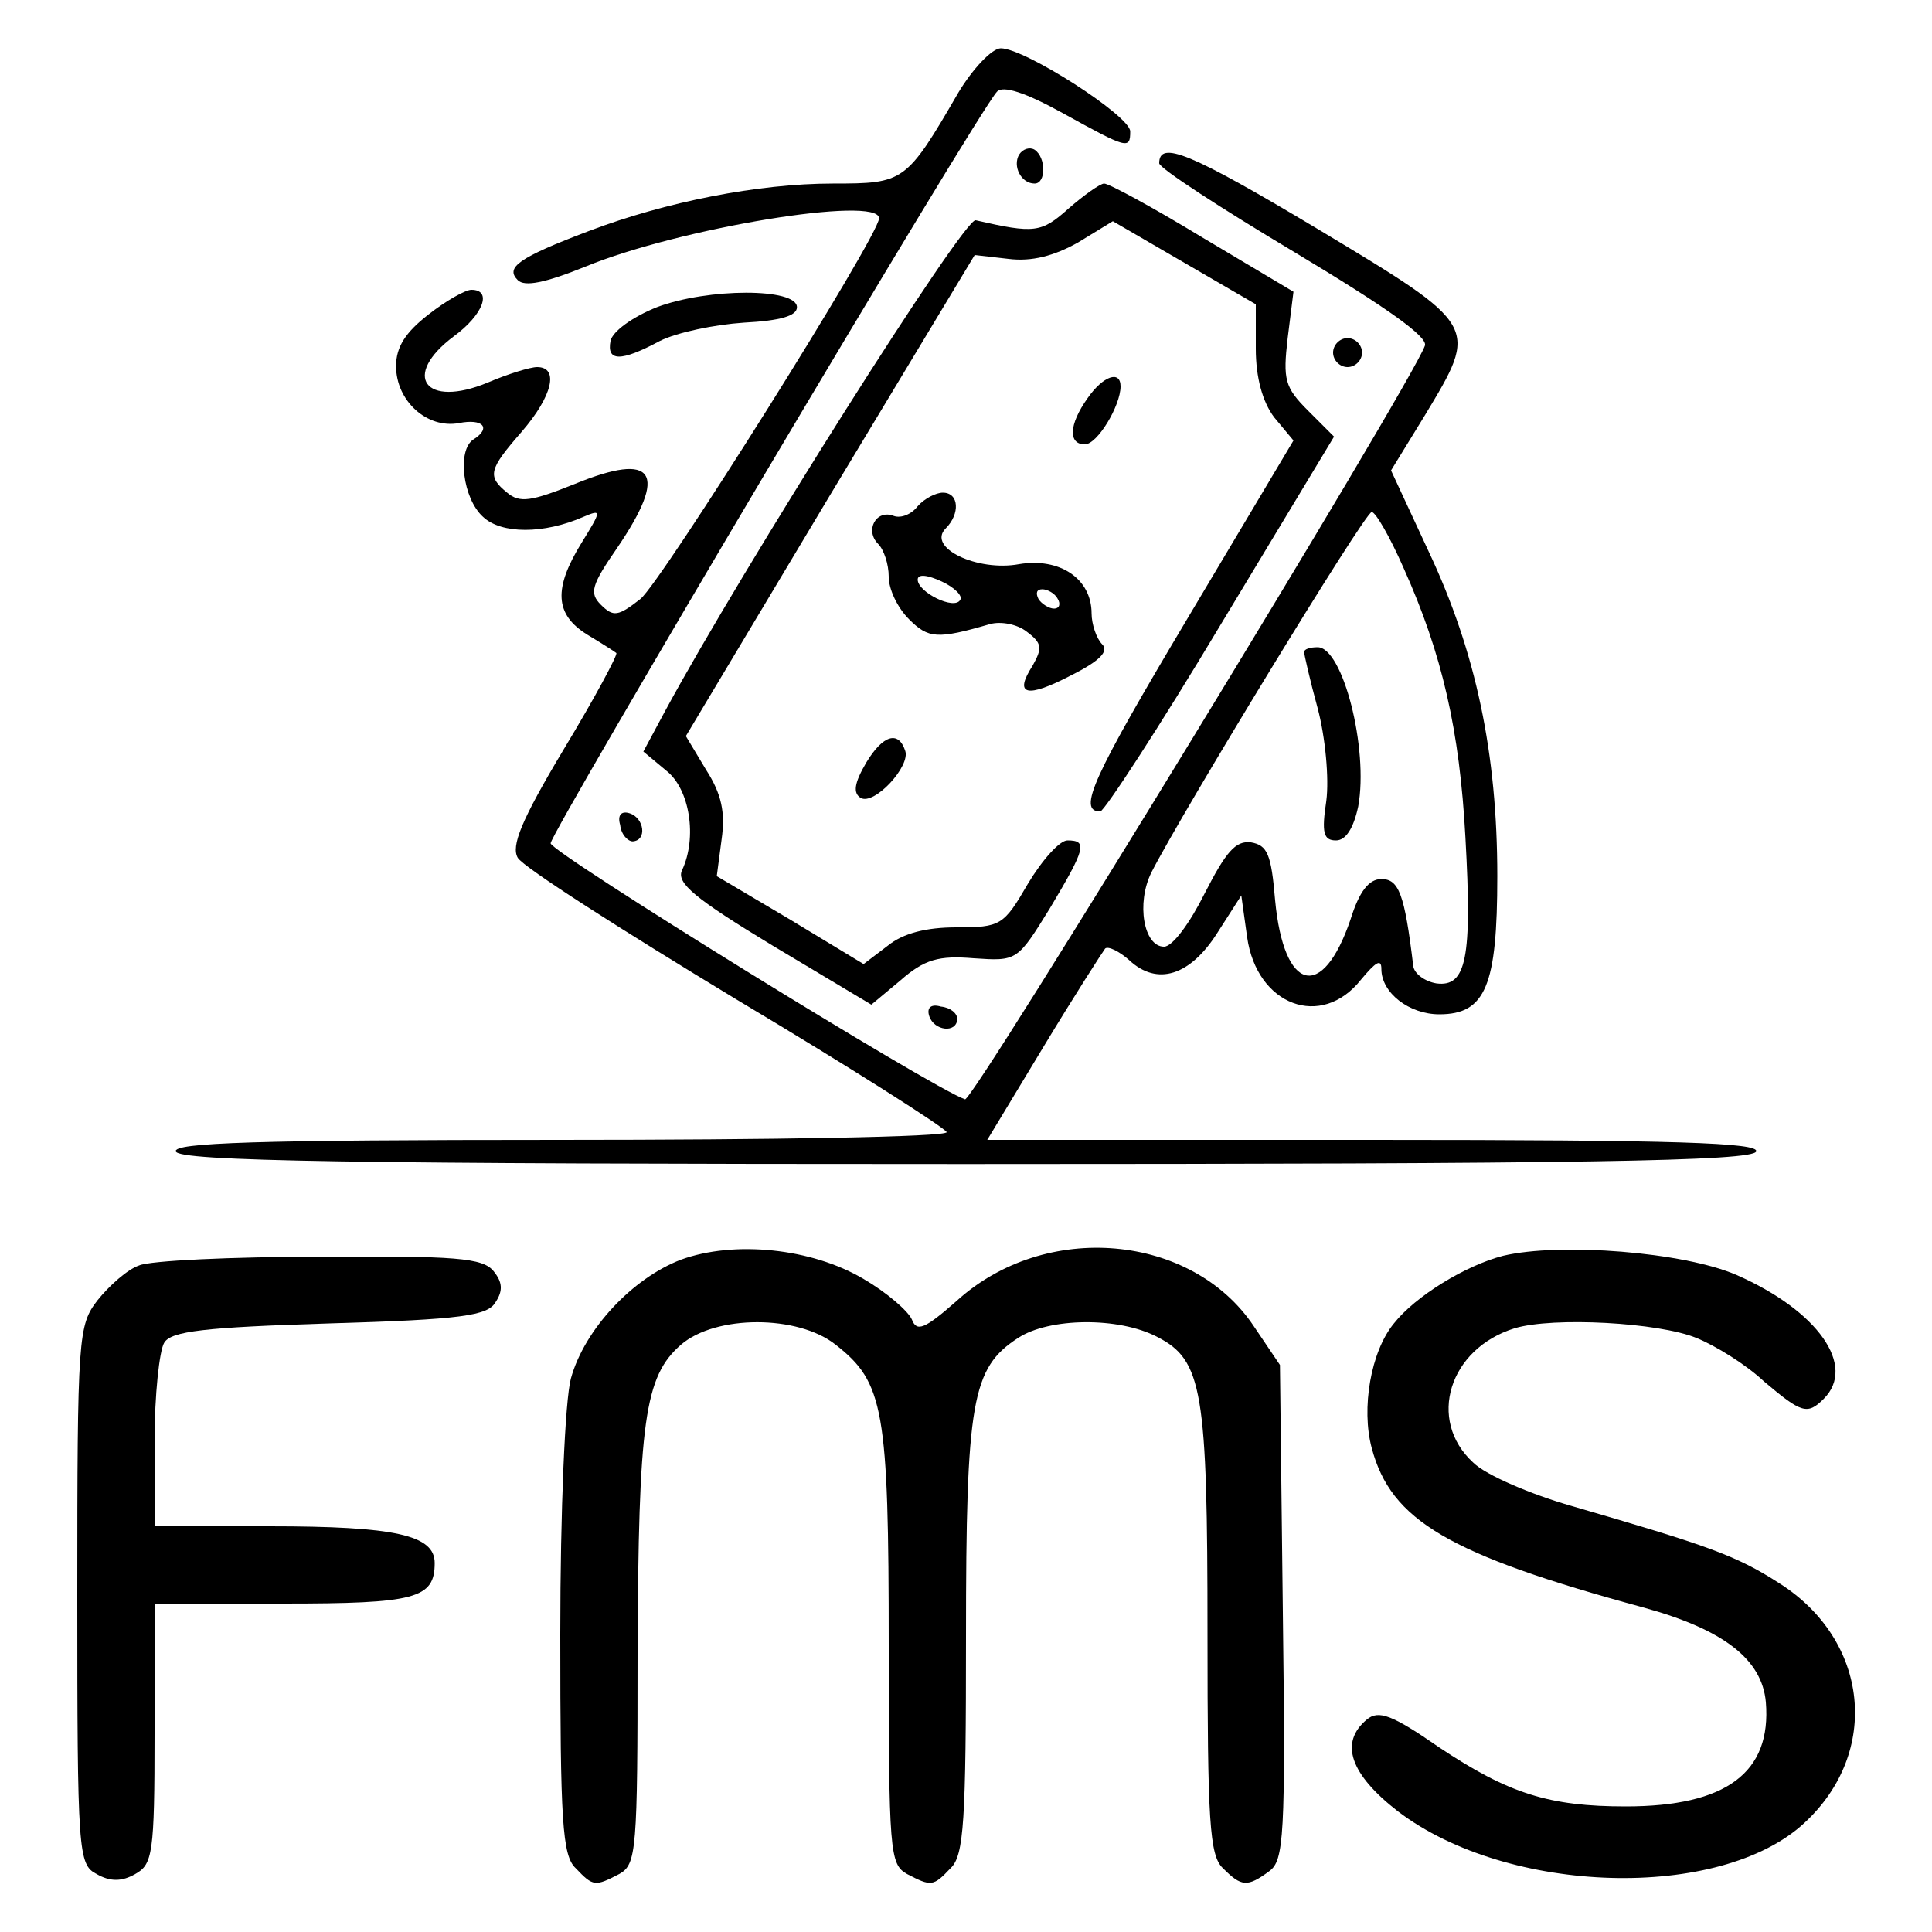 <?xml version="1.0" standalone="no"?>
<!DOCTYPE svg PUBLIC "-//W3C//DTD SVG 20010904//EN"
 "http://www.w3.org/TR/2001/REC-SVG-20010904/DTD/svg10.dtd">
<svg version="1.0" xmlns="http://www.w3.org/2000/svg"
 width="200pt" height="200pt" viewBox="0 0 200 200"
 preserveAspectRatio="xMidYMid meet">
<g transform="translate(0,200) scale(0.1,-0.1)"
fill="#000000" stroke="none">
<path d="M992 1904 c-54 -93 -56 -94 -130 -94 -77 0 -173 -19 -252 -49 -74
-28 -87 -38 -74 -51 7 -7 28 -3 70 14 97 40 304 74 304 50 0 -18 -225 -376
-247 -394 -23 -18 -28 -19 -41 -6 -12 12 -10 20 17 59 53 78 39 100 -44 66
-45 -18 -57 -20 -70 -9 -21 17 -19 24 15 63 32 37 39 67 16 67 -7 0 -30 -7
-51 -16 -65 -27 -90 7 -35 48 30 22 40 48 18 48 -6 0 -26 -11 -45 -26 -23 -18
-33 -33 -33 -53 0 -36 32 -65 65 -59 25 5 34 -5 15 -17 -17 -11 -11 -61 10
-80 19 -18 63 -18 104 0 19 8 19 7 -2 -27 -29 -47 -28 -74 6 -95 15 -9 29 -18
30 -19 2 -1 -22 -46 -54 -99 -45 -75 -55 -101 -48 -113 6 -10 108 -75 227
-147 119 -71 216 -133 217 -137 0 -5 -180 -8 -401 -8 -316 0 -400 -3 -397 -12
4 -10 176 -13 818 -13 642 0 814 3 818 13 3 9 -81 12 -396 12 l-400 0 58 96
c32 53 61 98 64 102 3 3 15 -3 25 -12 29 -27 63 -16 91 28 l25 39 6 -43 c10
-71 77 -96 118 -44 15 18 21 22 21 11 0 -25 29 -47 60 -47 48 0 60 30 60 143
0 127 -22 232 -71 336 l-39 84 35 57 c56 93 57 92 -111 193 -132 79 -164 92
-164 68 0 -5 63 -46 140 -92 95 -57 139 -88 135 -97 -15 -41 -468 -783 -476
-780 -33 11 -428 255 -429 265 0 11 442 757 462 778 6 7 30 -1 68 -22 67 -37
70 -38 70 -19 0 16 -109 86 -134 86 -9 0 -29 -21 -44 -46z m461 -492 c40 -89
58 -168 64 -279 7 -125 1 -155 -30 -151 -12 2 -23 10 -24 18 -9 75 -15 90 -33
90 -13 0 -23 -13 -32 -42 -29 -85 -69 -75 -78 20 -4 48 -8 57 -25 60 -16 2
-26 -10 -48 -53 -15 -30 -33 -55 -42 -55 -21 0 -29 45 -13 77 31 61 221 373
228 373 4 0 19 -26 33 -58z"/>
<path d="M1350 1325 c0 -2 6 -29 14 -58 8 -30 12 -73 9 -96 -5 -33 -3 -41 10
-41 10 0 18 12 23 35 11 60 -16 165 -42 165 -8 0 -14 -2 -14 -5z"/>
<path d="M1055 1840 c-7 -12 2 -30 16 -30 12 0 12 27 0 35 -5 3 -12 1 -16 -5z"/>
<path d="M1106 1784 c-28 -25 -35 -26 -96 -12 -12 3 -242 -361 -322 -509 l-22
-41 24 -20 c24 -19 32 -69 16 -103 -6 -13 13 -29 94 -78 l102 -61 30 25 c25
22 40 26 76 23 45 -3 45 -3 79 52 37 62 39 70 18 70 -8 0 -26 -20 -41 -45 -25
-43 -28 -45 -74 -45 -31 0 -55 -6 -71 -19 l-25 -19 -76 46 -76 45 5 38 c4 28
0 47 -16 72 l-21 35 149 249 150 249 35 -4 c24 -3 47 3 72 17 l36 22 74 -43
74 -43 0 -46 c0 -30 7 -55 19 -71 l20 -24 -109 -183 c-99 -166 -115 -201 -91
-201 4 0 61 87 125 194 l117 194 -27 27 c-24 24 -26 32 -21 75 l6 48 -94 56
c-51 31 -97 56 -102 56 -4 0 -21 -12 -37 -26z"/>
<path d="M680 1682 c-25 -10 -46 -25 -48 -35 -4 -21 10 -22 51 0 18 9 57 17
87 19 38 2 55 7 55 16 0 20 -92 20 -145 0z"/>
<path d="M1380 1635 c0 -8 7 -15 15 -15 8 0 15 7 15 15 0 8 -7 15 -15 15 -8 0
-15 -7 -15 -15z"/>
<path d="M1126 1588 c-20 -28 -20 -48 -3 -48 13 0 37 40 37 60 0 17 -18 11
-34 -12z"/>
<path d="M950 1476 c-6 -8 -17 -13 -25 -10 -18 7 -30 -15 -16 -29 6 -6 11 -21
11 -34 0 -13 9 -32 21 -44 20 -20 29 -21 84 -5 11 3 28 0 38 -8 16 -12 16 -17
6 -35 -20 -31 -6 -34 40 -10 30 15 39 25 32 32 -6 6 -11 21 -11 32 0 36 -33
58 -75 51 -43 -8 -96 17 -76 37 15 15 14 37 -3 37 -7 0 -19 -6 -26 -14z m44
-97 c-6 -11 -44 8 -44 21 0 6 10 5 25 -2 13 -6 22 -15 19 -19z m101 1 c3 -5 2
-10 -4 -10 -5 0 -13 5 -16 10 -3 6 -2 10 4 10 5 0 13 -4 16 -10z"/>
<path d="M897 1211 c-13 -22 -14 -32 -6 -37 14 -8 52 33 46 49 -7 21 -23 16
-40 -12z"/>
<path d="M642 1146 c1 -10 8 -17 13 -17 15 1 12 24 -3 29 -9 3 -13 -2 -10 -12z"/>
<path d="M962 948 c5 -15 28 -18 29 -3 0 6 -7 12 -17 13 -10 3 -15 -1 -12 -10z"/>
<path d="M705 696 c-50 -19 -100 -72 -114 -123 -6 -22 -11 -135 -11 -265 0
-193 2 -229 16 -242 18 -19 20 -19 45 -6 18 10 19 24 19 228 1 241 7 287 45
320 36 31 121 31 160 0 50 -39 55 -67 55 -312 0 -213 1 -226 19 -236 25 -13
27 -13 45 6 14 13 16 49 16 240 0 244 6 278 54 309 32 21 104 22 144 1 47 -24
52 -56 52 -307 0 -194 2 -230 16 -243 19 -19 25 -20 48 -3 15 11 17 35 14 268
l-3 256 -27 40 c-64 96 -216 110 -308 26 -33 -29 -41 -32 -46 -19 -4 9 -26 28
-50 42 -54 32 -134 40 -189 20z"/>
<path d="M1556 700 c-39 -10 -91 -42 -113 -70 -24 -29 -34 -88 -23 -129 20
-75 79 -110 281 -165 84 -23 123 -54 127 -98 6 -73 -41 -108 -145 -108 -79 0
-121 13 -193 61 -49 34 -63 39 -75 29 -29 -24 -17 -57 32 -95 114 -87 334 -93
421 -12 79 73 67 189 -26 248 -45 29 -74 39 -215 80 -42 12 -89 32 -102 45
-48 44 -25 118 43 139 40 12 149 6 188 -10 20 -8 52 -28 70 -45 39 -33 45 -35
62 -18 34 34 -6 91 -90 128 -55 24 -183 34 -242 20z"/>
<path d="M144 690 c-12 -4 -31 -21 -43 -36 -20 -26 -21 -36 -21 -305 0 -268 1
-279 20 -289 14 -8 26 -8 40 0 18 10 20 21 20 145 l0 135 133 0 c137 0 157 5
157 42 0 29 -41 38 -171 38 l-119 0 0 88 c0 48 5 94 10 102 7 12 42 16 171 20
137 4 164 8 172 22 8 12 7 21 -2 32 -11 14 -40 16 -180 15 -91 0 -176 -4 -187
-9z"/>
</g>
</svg>
